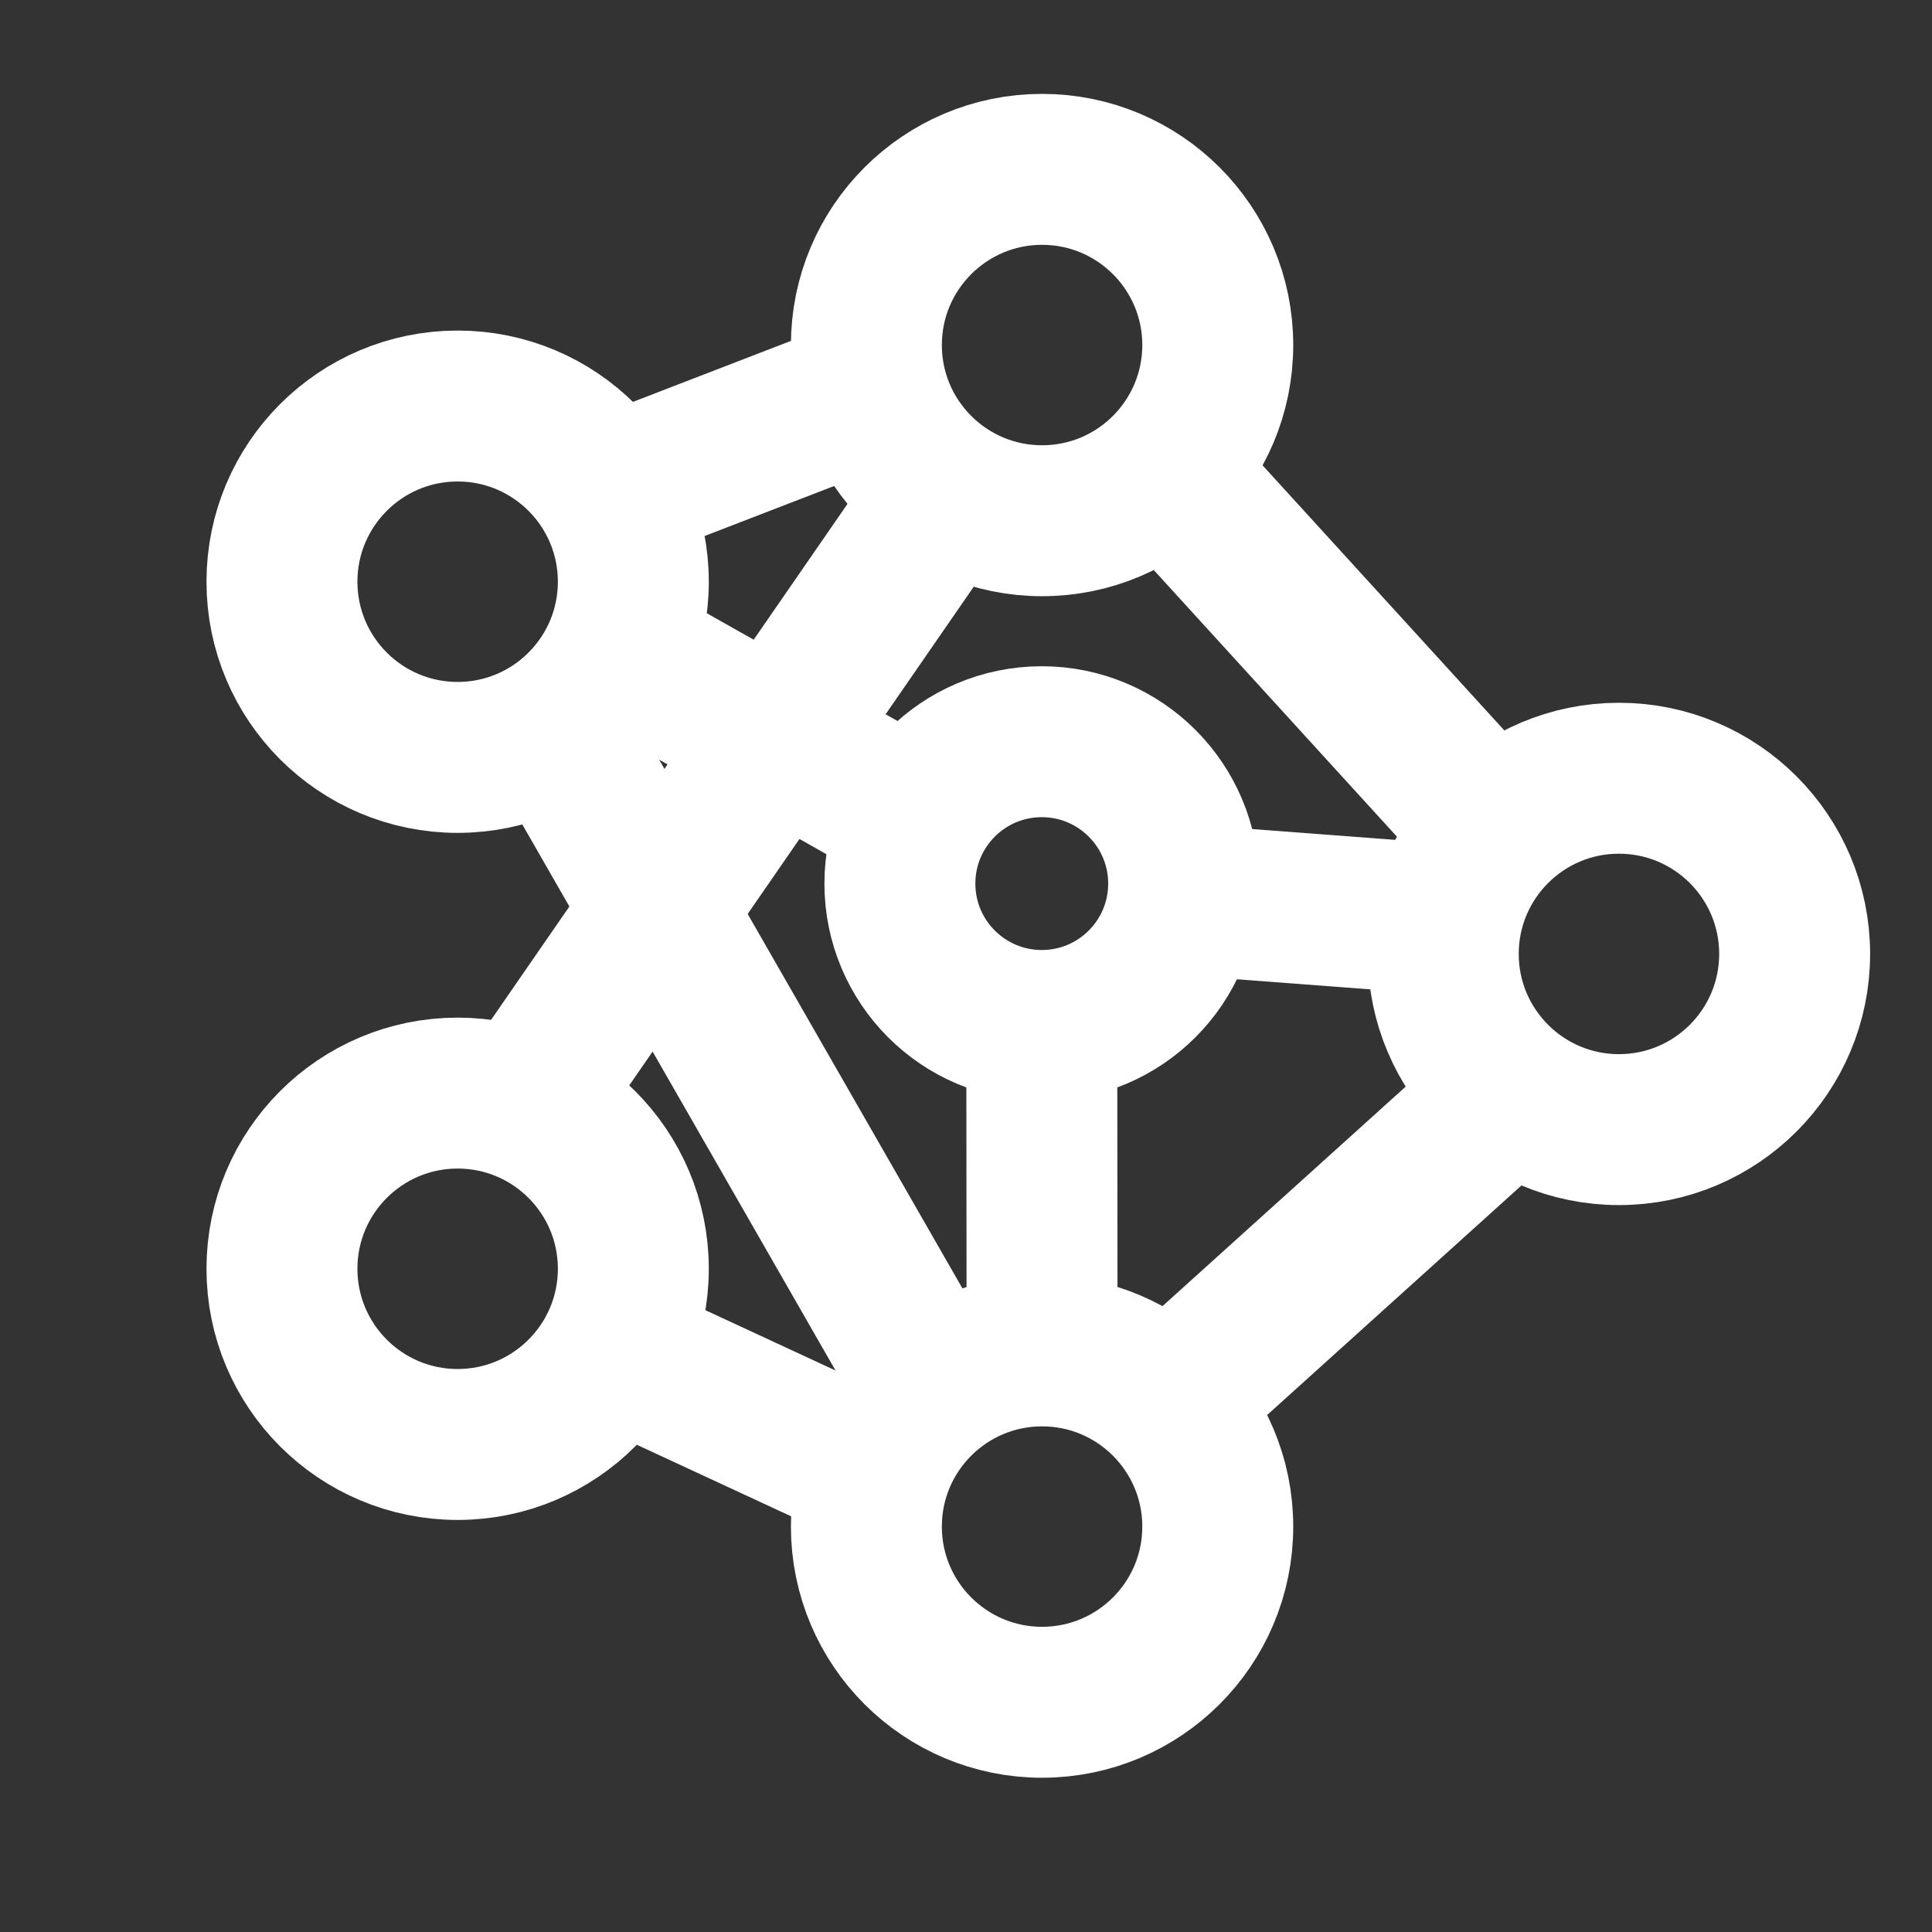 <svg xmlns="http://www.w3.org/2000/svg" width="64" height="64" viewBox="0 0 64 64" fill="none" stroke="#FFFFFF" stroke-width="5">
    <rect x="0" y="0" width="64" height="64" fill="#333333" stroke="none"/>
    <circle cx="34.52" cy="11.43" r="5.82"/>
    <circle cx="53.63" cy="31.6" r="5.82"/>
    <circle cx="34.52" cy="50.57" r="5.82"/>
    <circle cx="15.16" cy="42.03" r="5.82"/>
    <circle cx="15.16" cy="19.27" r="5.82"/>
    <circle cx="34.51" cy="29.27" r="4.7"/>
    <line x1="20.17" y1="16.3" x2="28.9" y2="12.93"/>
    <line x1="38.6" y1="15.59" x2="49.48" y2="27.52"/>
    <line x1="50.07" y1="36.2" x2="38.67" y2="46.49"/>
    <line x1="18.36" y1="24.13" x2="30.91" y2="46.01"/>
    <line x1="20.31" y1="44.74" x2="28.7" y2="48.63"/>
    <line x1="17.34" y1="36.63" x2="31.37" y2="16.32"/>
    <line x1="20.52" y1="21.55" x2="30.34" y2="27.1"/>
    <line x1="39.22" y1="29.8" x2="47.81" y2="30.45"/>
    <line x1="34.51" y1="33.98" x2="34.52" y2="44.74"/>
</svg>
